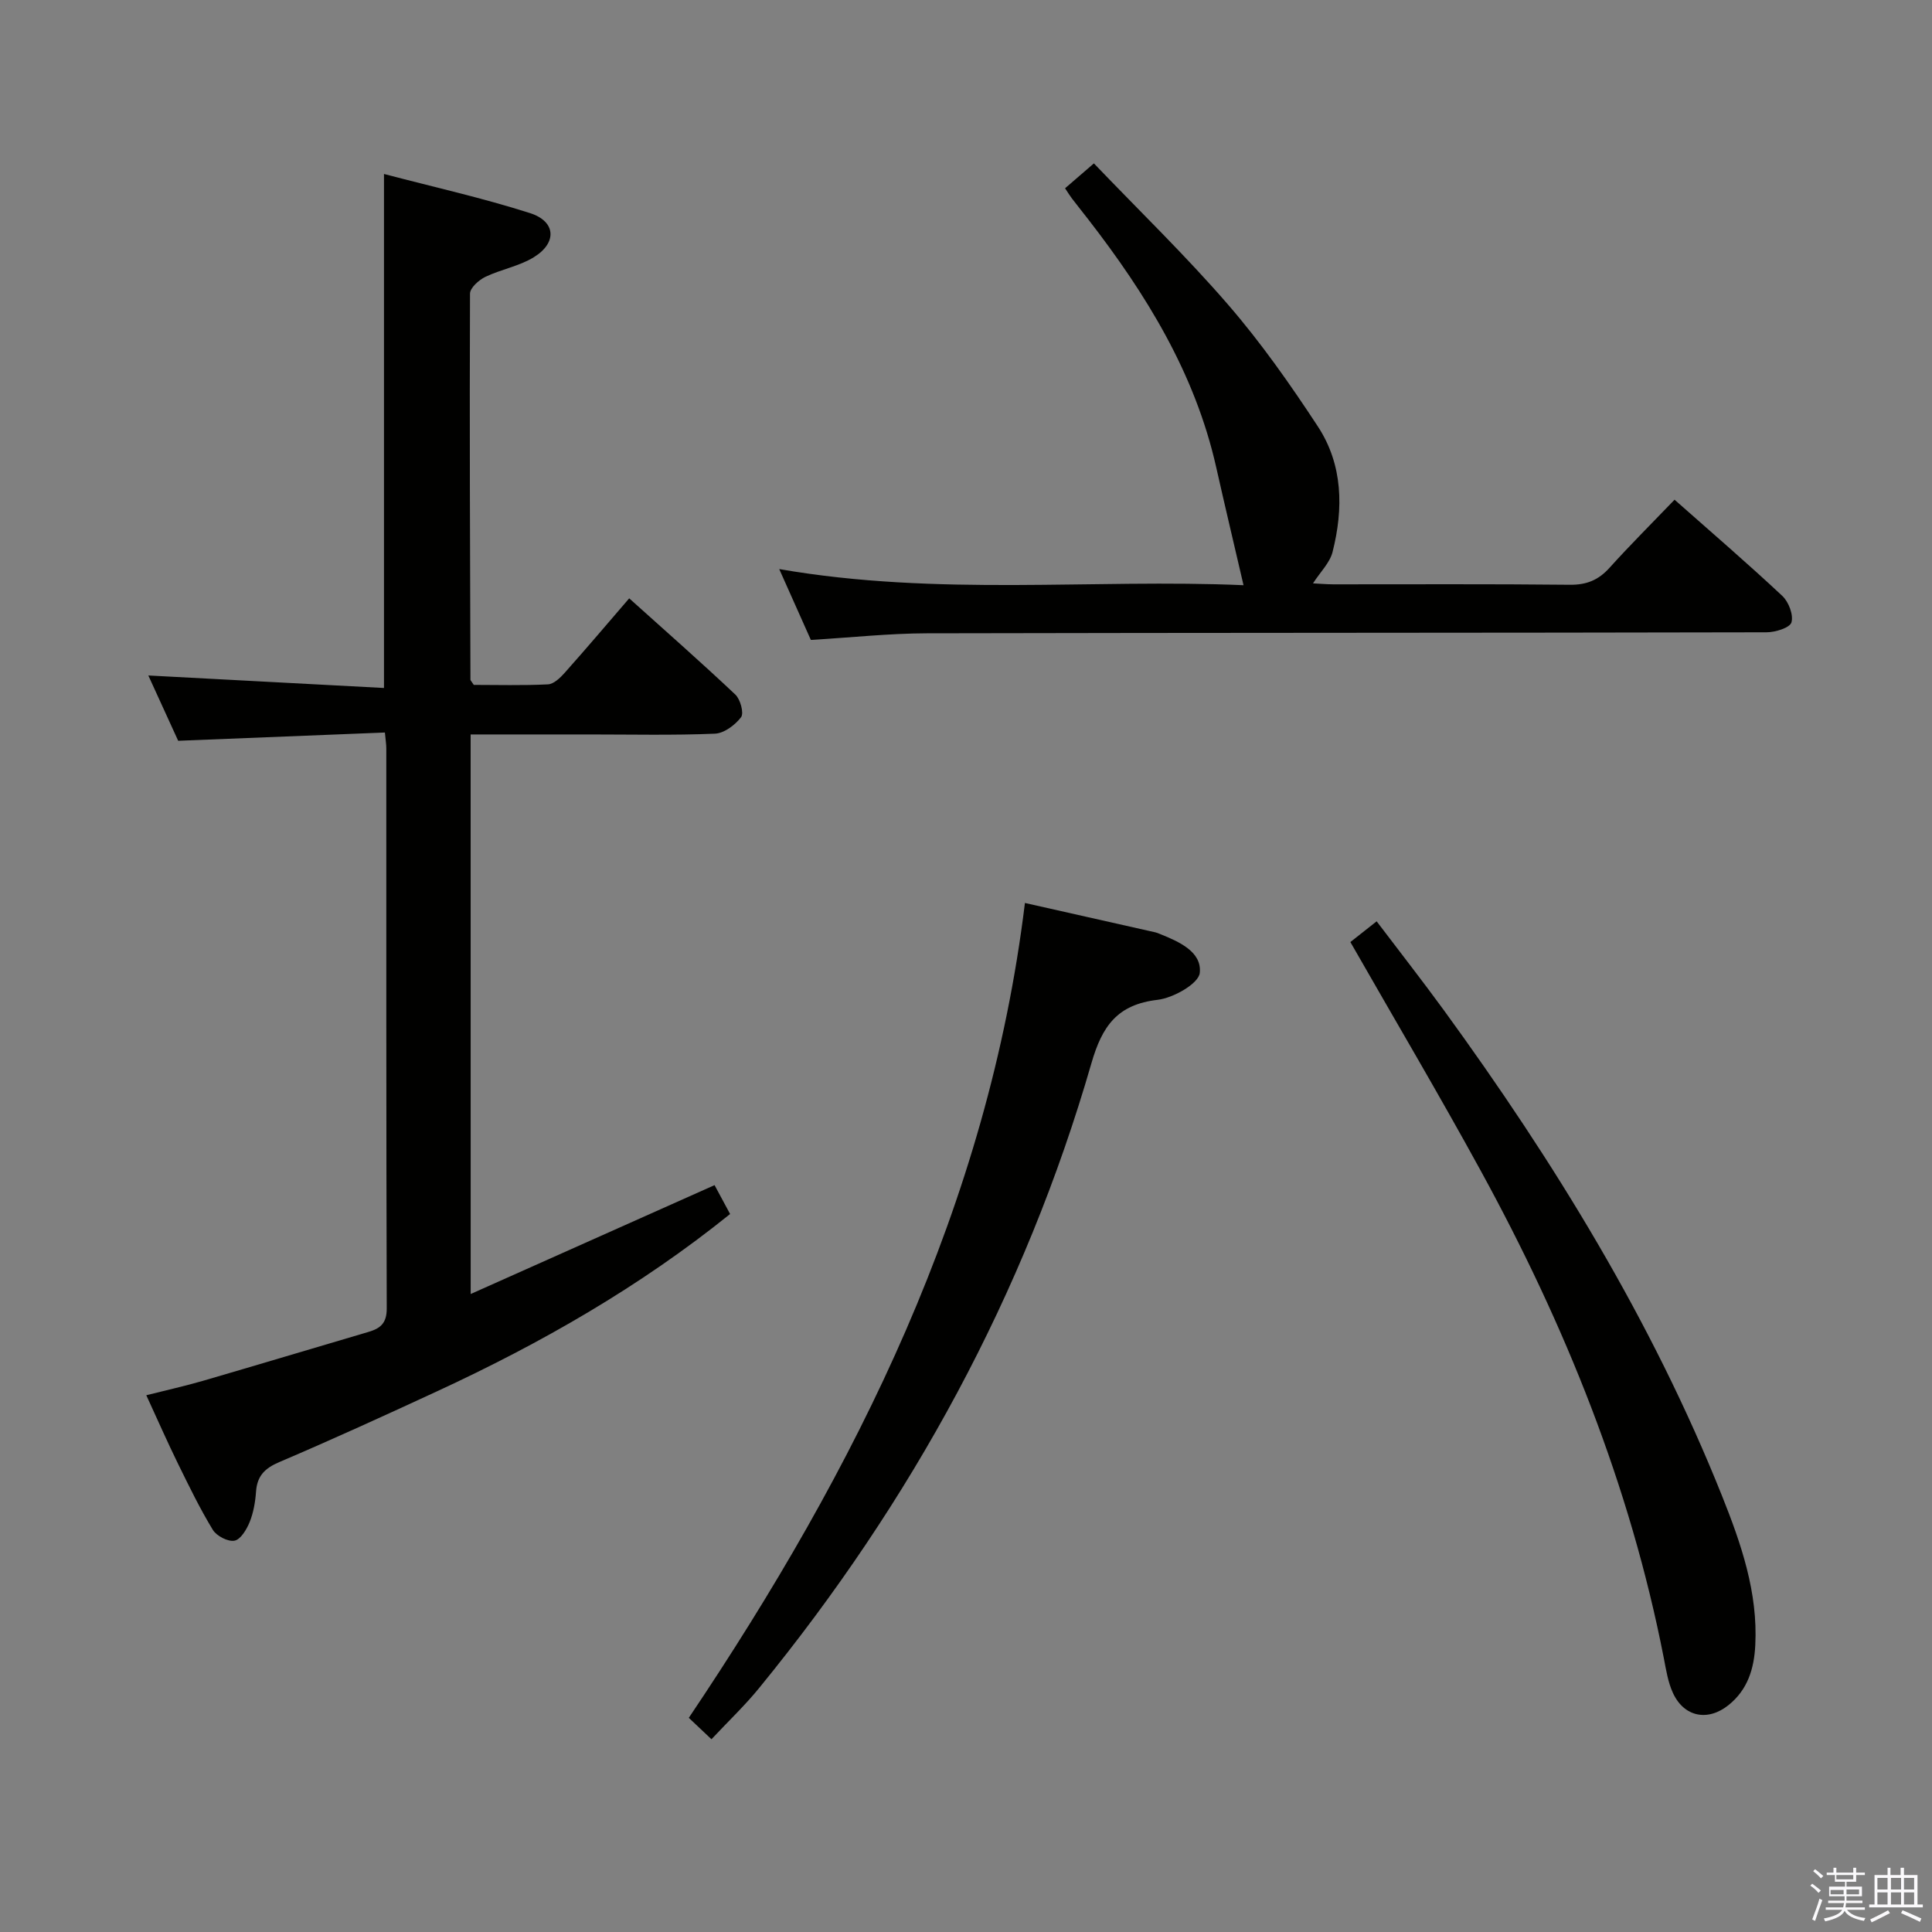 <svg enable-background="new 0 0 400 400" viewBox="0 0 400 400" xmlns="http://www.w3.org/2000/svg"><rect x="0" y="0" width="400" height="400" fill="#808080" stroke="none"/><path d="m374.8 390.4.4-.4c.7.5 1.3 1 1.8 1.4l-.5.5c-.5-.6-1.1-1.1-1.7-1.5zm1 7.3-.6-.3c.5-1.4 1.1-2.8 1.5-4.3.2.1.4.2.6.3-.5 1.3-1 2.8-1.5 4.3zm-.4-10.3.4-.4c.4.3 1 .8 1.7 1.4l-.5.5c-.4-.5-1-1-1.6-1.5zm2.5.3h1.7v-1h.6v1h3.5v-1h.6v1h1.8v.5h-1.8v1.4h-2v1h3.2v2h-3.2v.9h3.3v.5h-3.4c0 .3-.1.6-.1.9h4v.5h-3.7c.7.9 1.9 1.5 3.8 1.7-.1.2-.2.4-.3.6-2.1-.4-3.5-1.1-4-2.1-.4 1-1.8 1.7-4 2.2-.1-.2-.2-.4-.3-.6 2.1-.4 3.4-1 3.8-1.8h-3.4v-.5h3.6c.1-.3.1-.6.2-.9h-3.3v-.5h3.4c0-.3 0-.6 0-.9h-3.2v-2h3.3v-1h-2.1v-1.4h-1.7v-.5zm1.1 3.5v1h2.7c0-.3 0-.4 0-.4 0-.2 0-.2 0-.2 0-.1 0-.2 0-.3h-2.7zm1.2-3v.9h3.5v-.9zm4.7 3h-2.6v.6.4h2.6z" fill="#fbfafc"/><path d="m393.6 386.7h.6v1.5h2.8v6.1h1.1v.6h-11.1v-.6h1.1v-6.1h2.7v-1.5h.6v1.5h2.1v-1.5zm-2.7 8.8.4.6c-1.2.6-2.5 1.3-3.8 1.9-.1-.2-.2-.4-.3-.6 1.2-.6 2.5-1.2 3.7-1.9zm-2.2-6.7v2.4h2.1v-2.4zm0 3v2.5h2.1v-2.5zm2.8-3v2.4h2.1v-2.4zm0 3v2.5h2.1v-2.5zm6 6.1c-1.4-.7-2.7-1.3-3.9-1.8l.3-.6c1.5.6 2.7 1.2 3.9 1.7zm-1.2-9.1h-2.1v2.4h2.1zm-2.1 3v2.5h2.1v-2.5z" fill="#fbfafc"/><g fill="#010100"><path d="m97.45 267.91c17.07-7.62 33.52-14.96 50.49-22.54.87 1.62 2.02 3.74 3.22 5.98-18.68 15.05-39.13 26.74-60.62 36.68-10.85 5.02-21.72 9.99-32.72 14.68-3 1.28-4.58 2.86-4.81 6.1-.15 2.14-.53 4.35-1.32 6.31-.62 1.53-1.86 3.61-3.13 3.86-1.35.26-3.71-.96-4.49-2.23-2.67-4.38-4.92-9.03-7.19-13.65-2.19-4.46-4.19-9.01-6.59-14.23 4.15-1.05 7.95-1.89 11.68-2.97 11.46-3.34 22.9-6.78 34.35-10.15 2.47-.73 3.76-1.83 3.75-4.85-.12-38.65-.08-77.3-.09-115.95 0-.8-.13-1.59-.29-3.29-14.11.56-27.99 1.12-42.8 1.71-1.85-4.05-4.07-8.9-6.18-13.52 16.4.87 32.43 1.72 48.79 2.59 0-35.77 0-70.6 0-106.42 10.2 2.68 20.36 4.95 30.23 8.1 5.38 1.72 5.65 6.14.8 9.13-3.03 1.87-6.8 2.51-10.06 4.08-1.34.65-3.15 2.27-3.16 3.46-.11 26.65.01 53.3.09 79.94 0 .13.17.27.69 1.07 4.82 0 10.1.15 15.35-.11 1.21-.06 2.55-1.35 3.48-2.4 4.41-4.95 8.7-10.01 13.35-15.41 7.53 6.77 14.87 13.22 21.97 19.92 1.05.99 1.82 3.85 1.19 4.69-1.23 1.62-3.51 3.33-5.42 3.41-8.65.36-17.32.16-25.98.16-8.11 0-16.22 0-24.59 0 .01 38.63.01 76.68.01 115.85z"/><path d="m346.7 103.46c7.96 7.04 15.27 13.32 22.3 19.91 1.32 1.23 2.35 3.93 1.9 5.49-.32 1.11-3.33 2.05-5.15 2.05-57.97.13-115.93.08-173.9.21-7.79.02-15.57.87-23.97 1.37-1.95-4.38-4.08-9.15-6.55-14.67 32.84 5.71 65.14 1.98 96.13 3.34-1.9-8.2-3.83-16.28-5.65-24.38-4.37-19.45-14.51-35.89-26.52-51.39-1.12-1.45-2.27-2.87-3.38-4.33-.4-.52-.74-1.09-1.4-2.08 1.59-1.37 3.17-2.74 5.97-5.15 9.32 9.74 19 19.09 27.77 29.23 6.82 7.88 12.87 16.5 18.59 25.22 5.21 7.94 5.33 17.02 3.05 26.01-.56 2.22-2.5 4.09-4.05 6.49 1.39.07 2.79.19 4.18.2 16.32.01 32.65-.09 48.97.09 3.48.04 5.94-.96 8.24-3.51 4.22-4.68 8.7-9.14 13.47-14.1z"/><path d="m147.3 360.09c-1.89-1.79-3.31-3.13-4.69-4.43 34.8-51.79 61.96-106.17 69.59-168.71 9.23 2.07 18.11 4.07 27 6.08.32.07.63.21.93.33 3.96 1.59 8.74 3.69 8.27 8.07-.24 2.23-5.48 5.19-8.72 5.57-8.34.97-11.48 5.4-13.71 13.12-13.82 47.89-37.28 90.78-68.77 129.33-2.92 3.6-6.32 6.82-9.9 10.64z"/><path d="m279.58 195.04c1.5-1.18 3.18-2.51 5.44-4.29 4.72 6.23 9.4 12.21 13.87 18.34 22.89 31.44 43.16 64.4 57.65 100.65 3.95 9.89 7.44 19.97 6.87 30.92-.25 4.86-1.58 9.18-5.52 12.35-4.3 3.46-9.23 2.49-11.53-2.51-1.02-2.21-1.41-4.75-1.88-7.18-6.98-35.74-20.47-69.06-37.87-100.86-8.68-15.87-17.9-31.44-27.03-47.42z"/></g></svg>